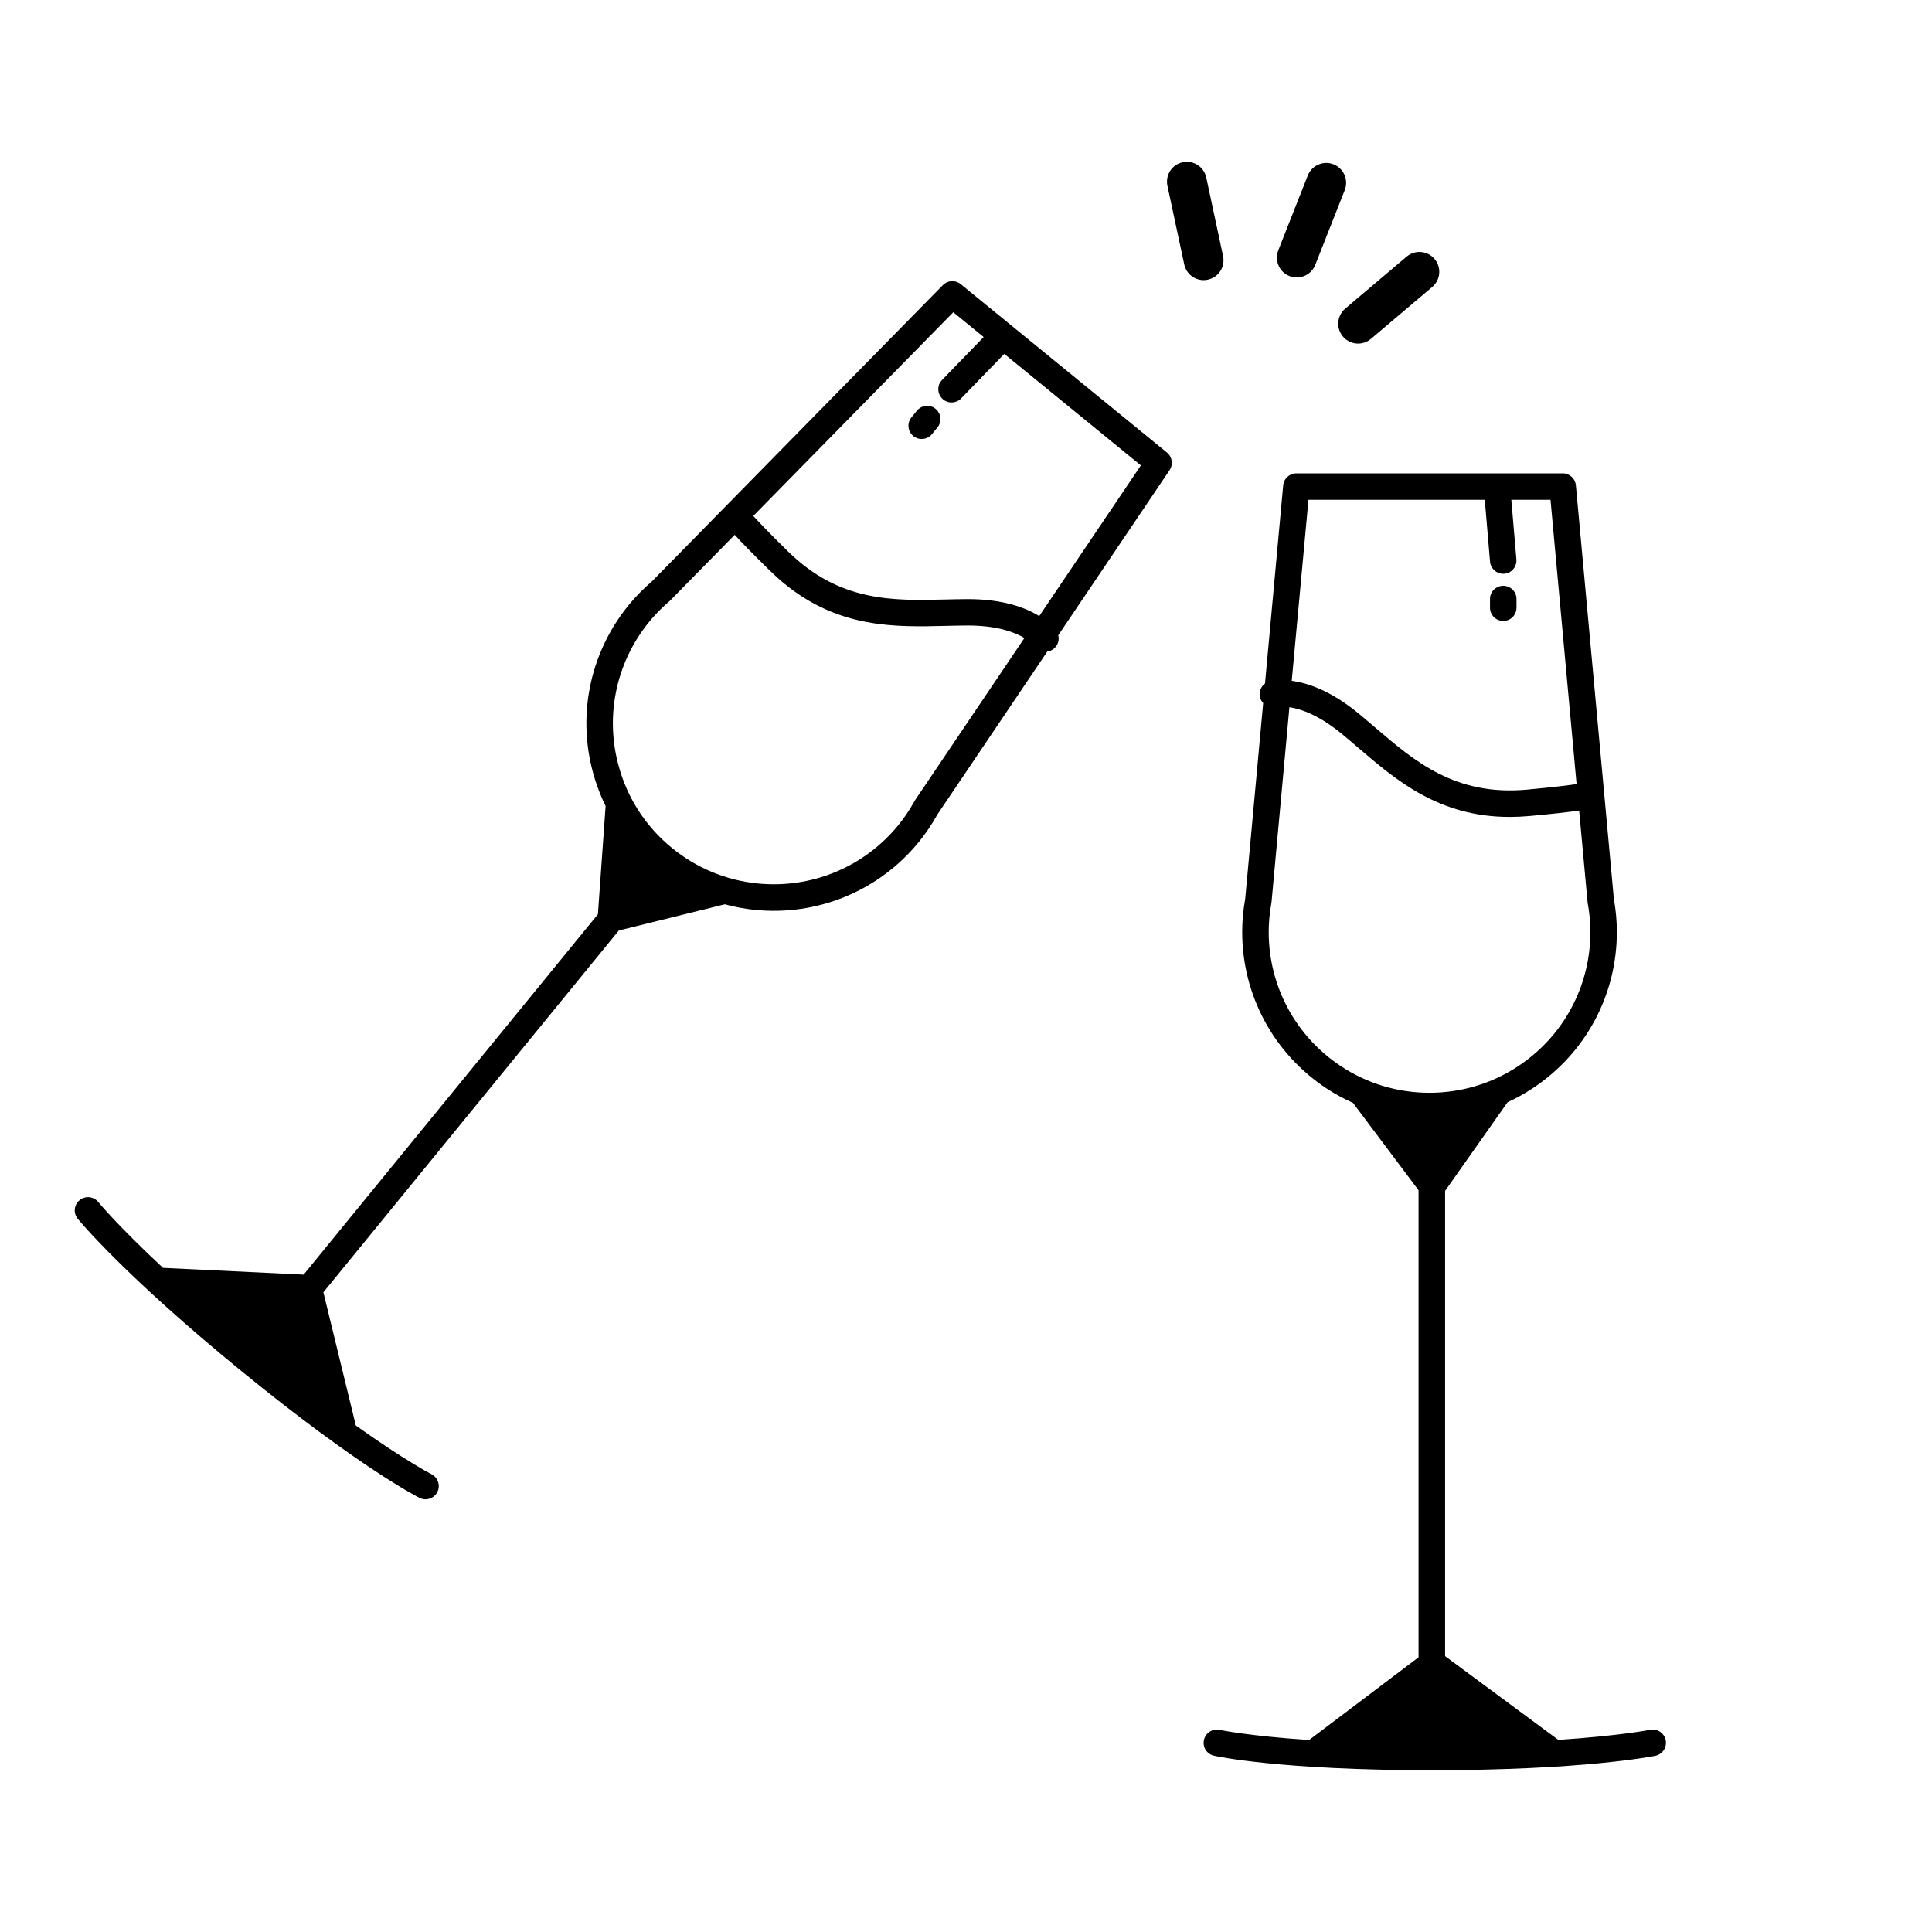<?xml version="1.0" encoding="utf-8"?>
<!-- Generator: Adobe Illustrator 28.1.0, SVG Export Plug-In . SVG Version: 6.00 Build 0)  -->
<svg version="1.1" id="Layer_1" xmlns="http://www.w3.org/2000/svg" xmlns:xlink="http://www.w3.org/1999/xlink" x="0px" y="0px"
	 viewBox="0 0 500 500" style="enable-background:new 0 0 500 500;" xml:space="preserve">
<style type="text/css">
	.st0{fill:#FFFFFF;}
	.st1{fill:#FFFFFF;stroke:#FFFFFF;stroke-width:0.394;stroke-miterlimit:10;}
</style>
<g>
	<g>
		<path d="M389.04,160.7c1.89,0,3.43-1.53,3.43-3.43v-2.24c0-1.89-1.53-3.43-3.43-3.43s-3.43,1.53-3.43,3.43v2.24
			C385.61,159.16,387.15,160.7,389.04,160.7z"/>
		<path d="M431.08,450.35c-0.38-1.85-2.18-3.05-4.04-2.67c-0.12,0.02-7.8,1.54-23.75,2.6l-29.3-21.67V308.2l16.17-22.95
			c2.21-1.02,4.35-2.19,6.4-3.54c0.05-0.03,0.09-0.06,0.14-0.1c13.62-8.99,21.74-24.09,21.74-40.41c0-2.81-0.26-5.7-0.78-8.6
			l-9.82-106.99c-0.16-1.76-1.64-3.11-3.41-3.11H335.5c-1.77,0-3.25,1.35-3.41,3.11l-4.71,51.29c-1.09,0.8-1.63,2.21-1.27,3.61
			c0.14,0.56,0.43,1.04,0.8,1.44l-4.65,50.65c-0.52,2.9-0.78,5.8-0.78,8.6c0,16.35,8.17,31.48,21.84,40.49
			c2.18,1.44,4.47,2.67,6.83,3.73l16.97,22.61v120.88l-28.32,21.4c-15.79-1.05-22.98-2.59-23.13-2.62c-1.84-0.4-3.68,0.75-4.09,2.6
			c-0.41,1.85,0.75,3.68,2.6,4.09c0.68,0.15,17.19,3.75,56.37,3.75c39.14,0,57.1-3.58,57.85-3.73
			C430.26,454.01,431.46,452.2,431.08,450.35z M338.63,129.35h45.63l1.36,16c0.15,1.79,1.65,3.14,3.41,3.14c0.1,0,0.2,0,0.29-0.01
			c1.89-0.16,3.28-1.82,3.12-3.71l-1.31-15.42h10.14l6.75,73.57c-2.06,0.31-5.87,0.79-12.8,1.43c-18.57,1.71-29.08-7.3-39.25-16.01
			c-1.5-1.29-2.99-2.56-4.48-3.78c-7.14-5.86-13.1-7.82-17.19-8.36L338.63,129.35z M369.96,282.81c-8.17,0-16.07-2.36-22.86-6.84
			c-11.75-7.73-18.76-20.73-18.76-34.76c0-2.47,0.23-4.94,0.7-7.53c0.02-0.1,0.03-0.2,0.04-0.3l4.62-50.36
			c2.93,0.44,7.57,1.99,13.47,6.83c1.46,1.19,2.9,2.44,4.37,3.69c9.83,8.42,20.86,17.88,39.15,17.88c1.67,0,3.4-0.08,5.19-0.24
			c6.18-0.57,10.16-1.02,12.8-1.41l2.17,23.62c0.01,0.1,0.02,0.2,0.04,0.3c0.47,2.59,0.7,5.05,0.7,7.52
			c0,14.05-7.02,27.05-18.77,34.76c-0.05,0.03-0.1,0.06-0.14,0.1C385.92,280.47,378.07,282.81,369.96,282.81z"/>
	</g>
	<g>
		<path d="M236.37,112.84c-1.47-1.2-1.68-3.36-0.49-4.82l1.42-1.73c1.2-1.47,3.36-1.68,4.82-0.49c1.47,1.2,1.68,3.36,0.49,4.82
			l-1.42,1.73C240,113.82,237.84,114.03,236.37,112.84z"/>
		<path d="M20.12,315.42c0.48,0.59,12.13,14.72,42.44,39.48c30.34,24.78,45.41,32.44,46.03,32.75c1.69,0.85,3.75,0.16,4.6-1.53
			c0.85-1.69,0.15-3.75-1.53-4.6c-0.13-0.07-6.68-3.42-19.57-12.59l-8.4-34.49l76.46-93.63l27.45-6.78c2.5,0.67,5.05,1.17,7.65,1.43
			c16.29,1.68,32.19-4.88,42.53-17.54c1.77-2.17,3.4-4.58,4.83-7.15l28.44-42.17c0.54-0.07,1.07-0.26,1.53-0.6
			c1.16-0.85,1.64-2.29,1.3-3.6l28.8-42.71c0.99-1.47,0.7-3.45-0.67-4.57l-53.38-43.59c-1.37-1.12-3.37-1.01-4.61,0.25l-75.28,76.66
			c-2.24,1.92-4.27,3.99-6.05,6.17c-10.32,12.64-13.58,29.47-8.72,45.05c0.02,0.06,0.03,0.11,0.05,0.16
			c0.73,2.34,1.65,4.61,2.71,6.79l-1.99,28l-76.16,93.26l-36.4-1.75c-11.68-10.9-16.68-16.94-16.75-17.04
			c-1.21-1.47-3.36-1.68-4.82-0.48C19.14,311.8,18.92,313.95,20.12,315.42z M268.95,159.44c-3.51-2.17-9.37-4.42-18.6-4.39
			c-1.93,0.01-3.89,0.05-5.86,0.1c-13.39,0.32-27.22,0.65-40.53-12.42c-4.97-4.88-7.61-7.66-9.01-9.21l51.76-52.71l7.86,6.42
			L243.8,98.34c-1.32,1.36-1.28,3.53,0.08,4.85c0.07,0.07,0.15,0.13,0.22,0.2c1.36,1.11,3.38,1.02,4.63-0.27l11.18-11.53
			l35.35,28.86L268.95,159.44z M160.6,199.9c-0.01-0.06-0.03-0.11-0.05-0.17c-4.23-13.41-1.44-27.91,7.45-38.8
			c1.57-1.92,3.3-3.68,5.3-5.39c0.08-0.07,0.15-0.14,0.22-0.21l16.62-16.92c1.79,1.97,4.59,4.84,9.02,9.19
			c1.28,1.26,2.57,2.42,3.86,3.47c14.17,11.57,28.69,11.22,41.63,10.91c1.93-0.05,3.83-0.09,5.72-0.1
			c7.62-0.02,12.2,1.72,14.75,3.23l-28.27,41.93c-0.06,0.08-0.11,0.17-0.16,0.26c-1.27,2.3-2.66,4.36-4.22,6.27
			c-8.88,10.87-22.53,16.5-36.52,15.06c-8.09-0.83-15.7-3.99-22.03-9.16C167.63,214.35,163.03,207.58,160.6,199.9z"/>
	</g>
	<g>
		<path d="M351.48,88.92c-1.46,0-2.91-0.62-3.93-1.82c-1.83-2.17-1.56-5.41,0.6-7.24l15.88-13.44c2.17-1.83,5.41-1.56,7.24,0.6
			c1.83,2.17,1.56,5.41-0.6,7.24L354.8,87.7C353.84,88.52,352.66,88.92,351.48,88.92z"/>
	</g>
	<g>
		<path d="M311.5,72.5c-2.37,0-4.5-1.65-5.02-4.07l-4.35-20.34c-0.59-2.78,1.17-5.51,3.95-6.1c2.77-0.59,5.51,1.18,6.1,3.95
			l4.35,20.34c0.59,2.78-1.17,5.51-3.95,6.1C312.22,72.46,311.86,72.5,311.5,72.5z"/>
	</g>
	<g>
		<path d="M335.6,71.81c-0.63,0-1.26-0.12-1.88-0.36c-2.64-1.04-3.94-4.03-2.9-6.67l7.63-19.35c1.04-2.64,4.03-3.94,6.67-2.9
			c2.64,1.04,3.94,4.03,2.9,6.67l-7.63,19.35C339.59,70.58,337.65,71.81,335.6,71.81z"/>
	</g>
</g>
</svg>
